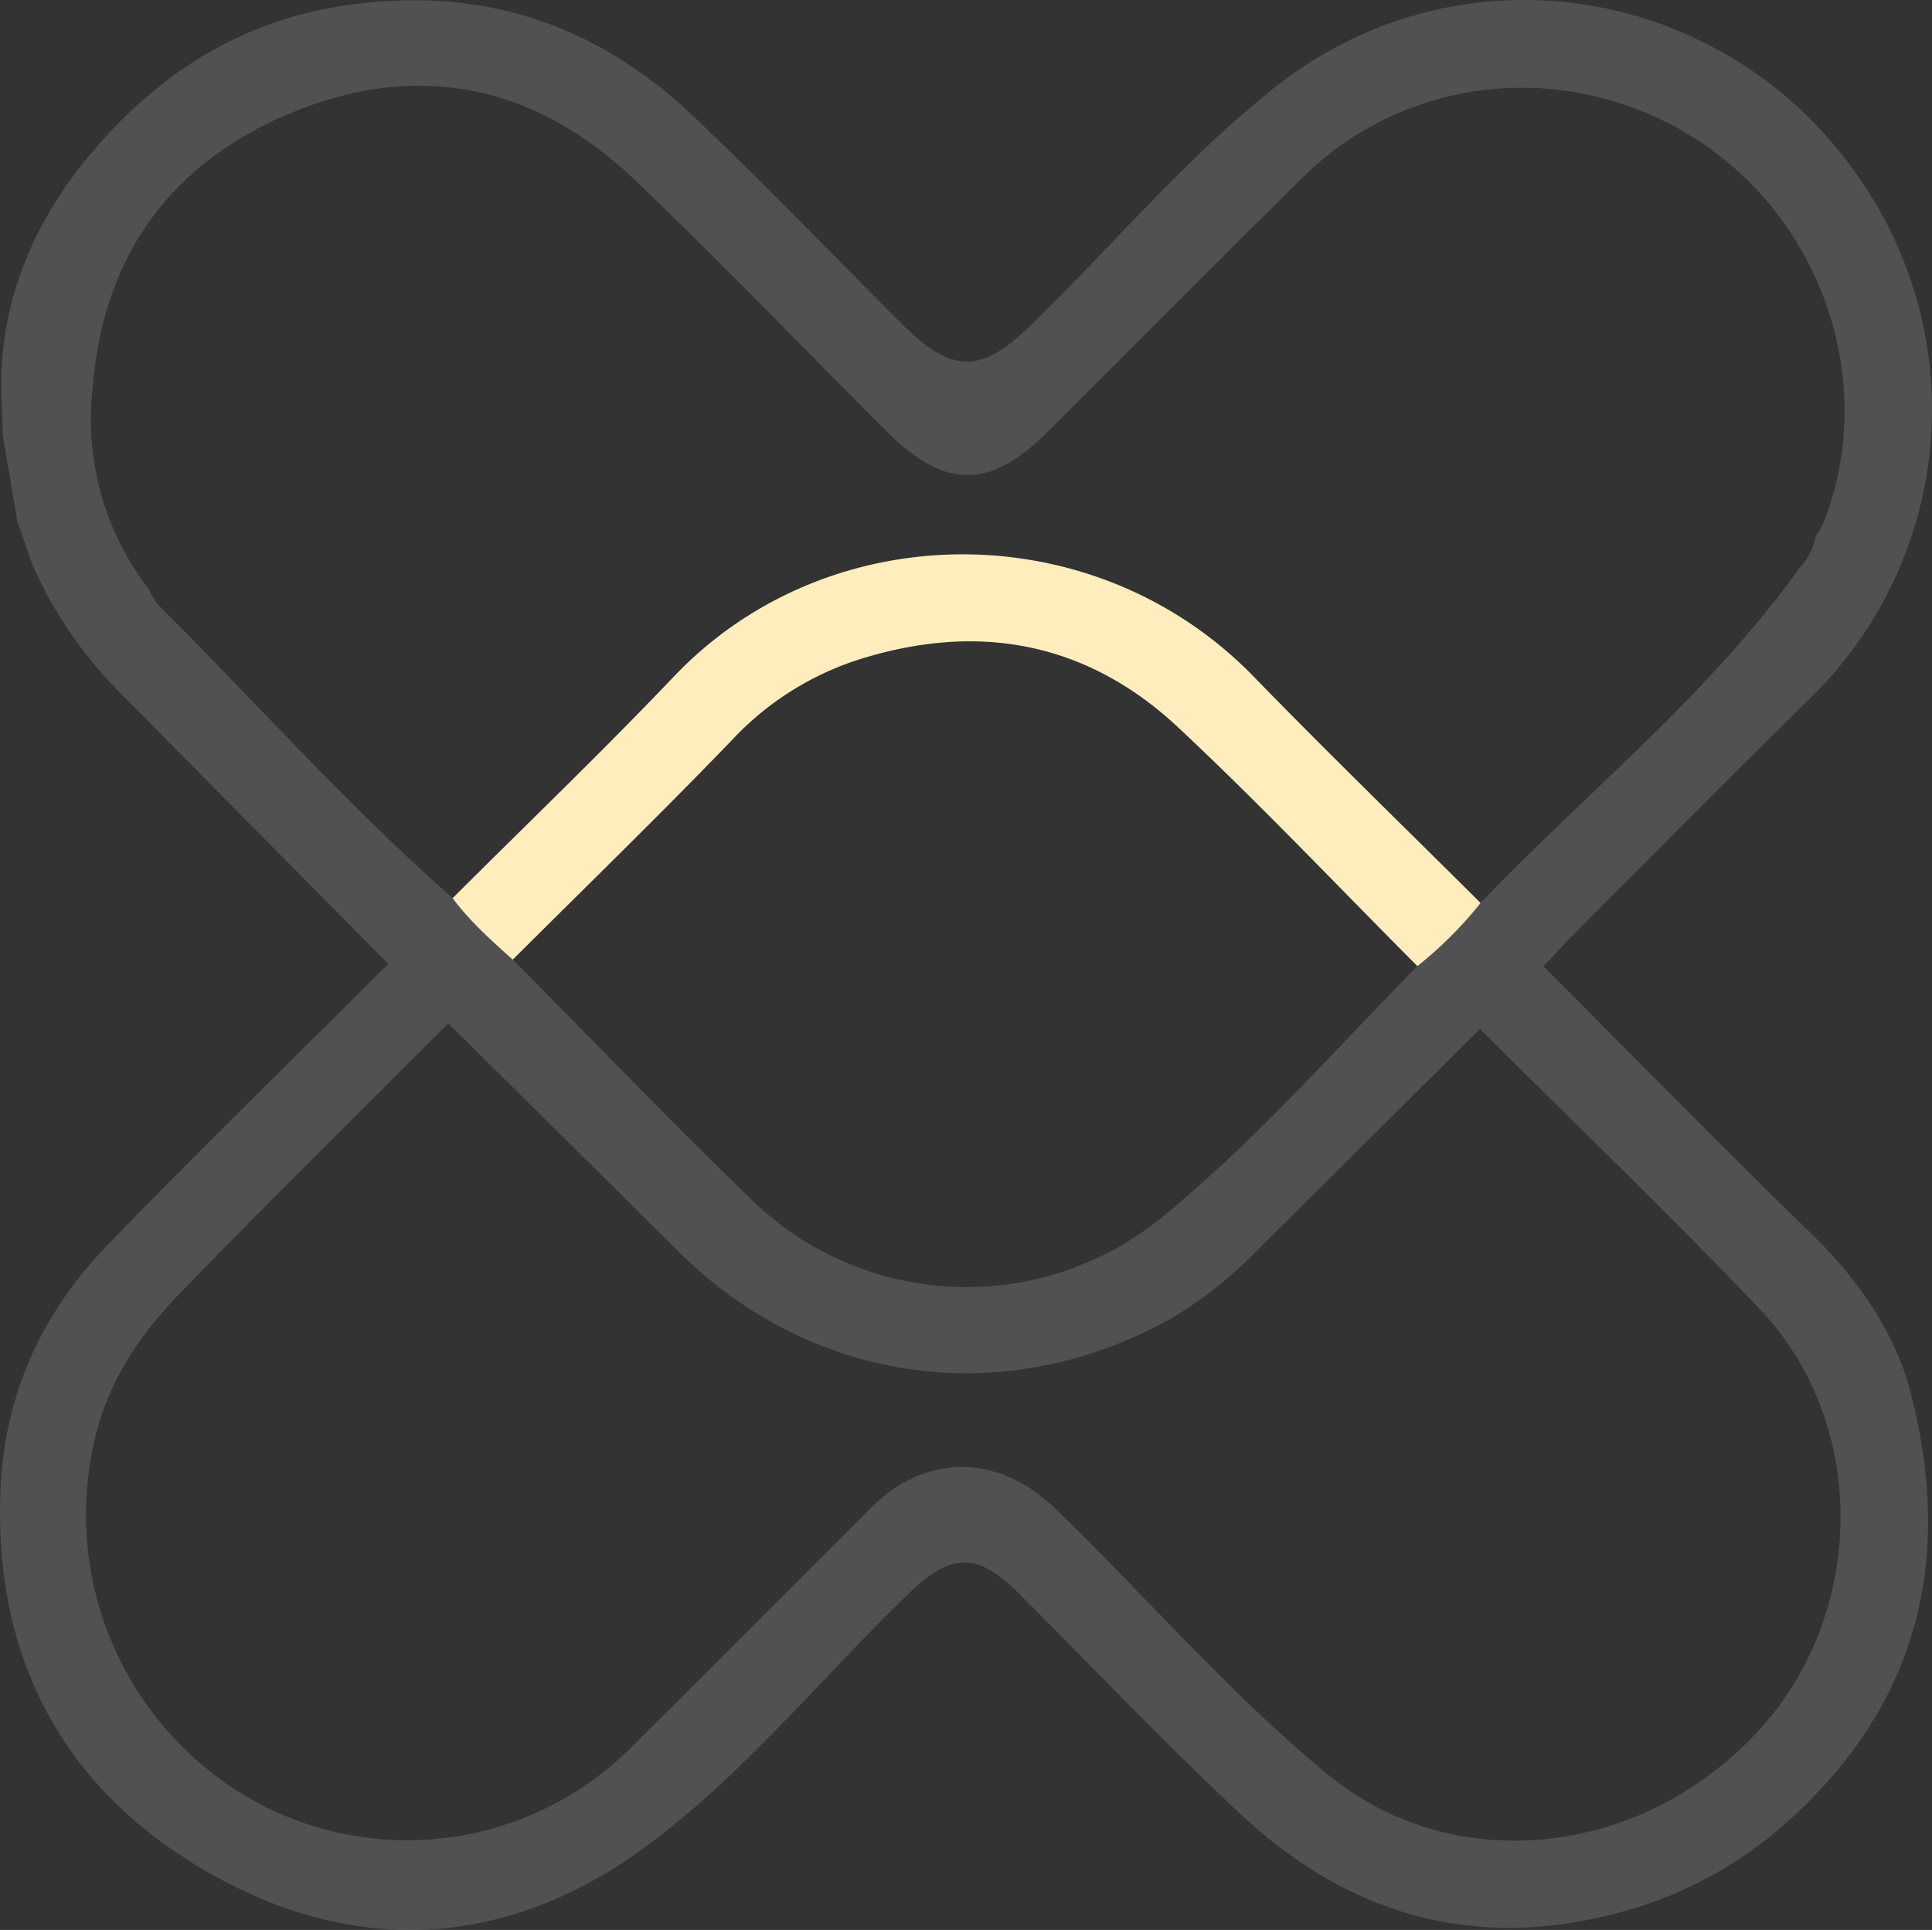 <svg xmlns="http://www.w3.org/2000/svg" width="342.427" height="342.147" viewBox="0 0 342.427 342.147">
  <rect x="0" y="0" width="342.427" height="342.147" fill="#333333" stroke="none"/>
  <g id="logo-icn-vector" transform="translate(-163.58 -570.787)">
    <path id="Path_18767" data-name="Path 18767" d="M163.674,641.5c-.7-16.261,5.346-30.746,15.146-42.662,11.393-13.841,25.906-23.912,44.731-26.924,24.573-3.926,45.346,2.863,63.01,19.727,12.519,11.95,24.538,24.429,36.787,36.661,8.783,8.771,13.916,8.725,22.67.218,14.45-14.048,27.475-29.66,43.283-42.2,34.172-27.108,83.375-17.618,105.993,19.681a71.546,71.546,0,0,1-10.519,88.031c-13.812,13.554-27.418,27.32-41.093,41.006-2.294,2.3-4.483,4.708-6.725,7.064a66.163,66.163,0,0,0-11.249,11.111q-19.7,19.563-39.391,39.132a71.773,71.773,0,0,1-15.767,12.4c-29.246,16.181-63.331,11.381-86.984-12.157q-20.322-20.219-40.725-40.368L232.214,741.67q-23.538-23.788-47.059-47.582a75.441,75.441,0,0,1-16.014-23.159q-1.345-3.88-2.684-7.754-1.276-7.562-2.558-15.134ZM414.61,742.061a69.465,69.465,0,0,0,11.2-11.2c18.882-19.71,40.426-36.89,56.468-59.308a11.537,11.537,0,0,0,2.977-5.788,15.191,15.191,0,0,0,1.253-2.086c9.6-24.044.558-52.623-21.331-67.447-22.291-15.094-51.859-12.72-70.747,5.886-15.226,15-30.229,30.223-45.4,45.271-10.364,10.289-18.244,10.145-28.717-.339-14.818-14.836-29.344-29.97-44.5-44.449-17.388-16.617-38.052-21.055-60.308-12.008-21.245,8.64-33.626,24.895-35.615,48.278a49.282,49.282,0,0,0,9.95,36.454,11.181,11.181,0,0,0,1.495,2.6c17.422,17.365,33.781,35.8,52.284,52.082,3.064,4.116,6.869,7.5,10.657,10.9,14.037,14.151,27.861,28.533,42.167,42.409a54.6,54.6,0,0,0,72.494,3.587C385.53,773.474,399.63,757.265,414.61,742.061Z" transform="translate(0.187)" fill="#fff" opacity="0.15"/>
    <path id="Path_18768" data-name="Path 18768" d="M425.9,612.064a66.162,66.162,0,0,1,11.249-11.111c15.836,15.859,31.493,31.89,47.576,47.49,8.082,7.84,14.675,17.44,17.325,27.435,6.42,24.188,4.012,47.76-13.243,68.079-10.41,12.26-22.894,20.67-38.495,24.808-25.717,6.817-47.909.19-66.884-17.555-13.531-12.651-26.286-26.136-39.408-39.23-7.185-7.174-11.881-7.07-19.181-.046-15.393,14.83-28.941,31.729-46.076,44.547-24.216,18.118-50.967,20.348-77.391,5.587-26.406-14.761-39.115-38.322-37.678-68.9.787-16.727,7.564-31.074,19.055-42.932,16.3-16.825,33.08-33.172,49.657-49.721q5.311,5.277,10.628,10.553c-15.813,15.853-31.786,31.556-47.369,47.628-7.426,7.662-13.261,16.181-15.548,27.269A58.107,58.107,0,0,0,208.5,748.838a56.185,56.185,0,0,0,66.987-9.456c13.876-13.766,27.642-27.636,41.483-41.437a33.5,33.5,0,0,1,5.024-4.415c9.427-6.225,20-4.805,28.792,3.7,16.071,15.577,30.74,32.666,48.03,46.909,22.308,18.377,55.394,14.824,76.115-7.317,19.417-20.75,20.02-54.6.586-75.063C459.4,644.793,442.468,628.6,425.9,612.064Z" transform="translate(0 141.155)" fill="#fff" opacity="0.15"/>
    <path id="Path_18769" data-name="Path 18769" d="M348.534,660.887c-14.088-14.134-27.815-28.659-42.374-42.294-16.25-15.221-35.551-18.744-56.721-12.025a52.848,52.848,0,0,0-22.4,14.255c-12.709,13.2-25.866,25.97-38.845,38.92-3.788-3.4-7.593-6.789-10.657-10.9,13.105-13.088,26.487-25.918,39.259-39.333,27.3-28.665,74.471-29.016,102.74.063,13.192,13.577,26.786,26.757,40.2,40.121A69.469,69.469,0,0,1,348.534,660.887Z" transform="translate(66.263 81.174)" fill="#ffedbd"/>
  </g>
</svg>
